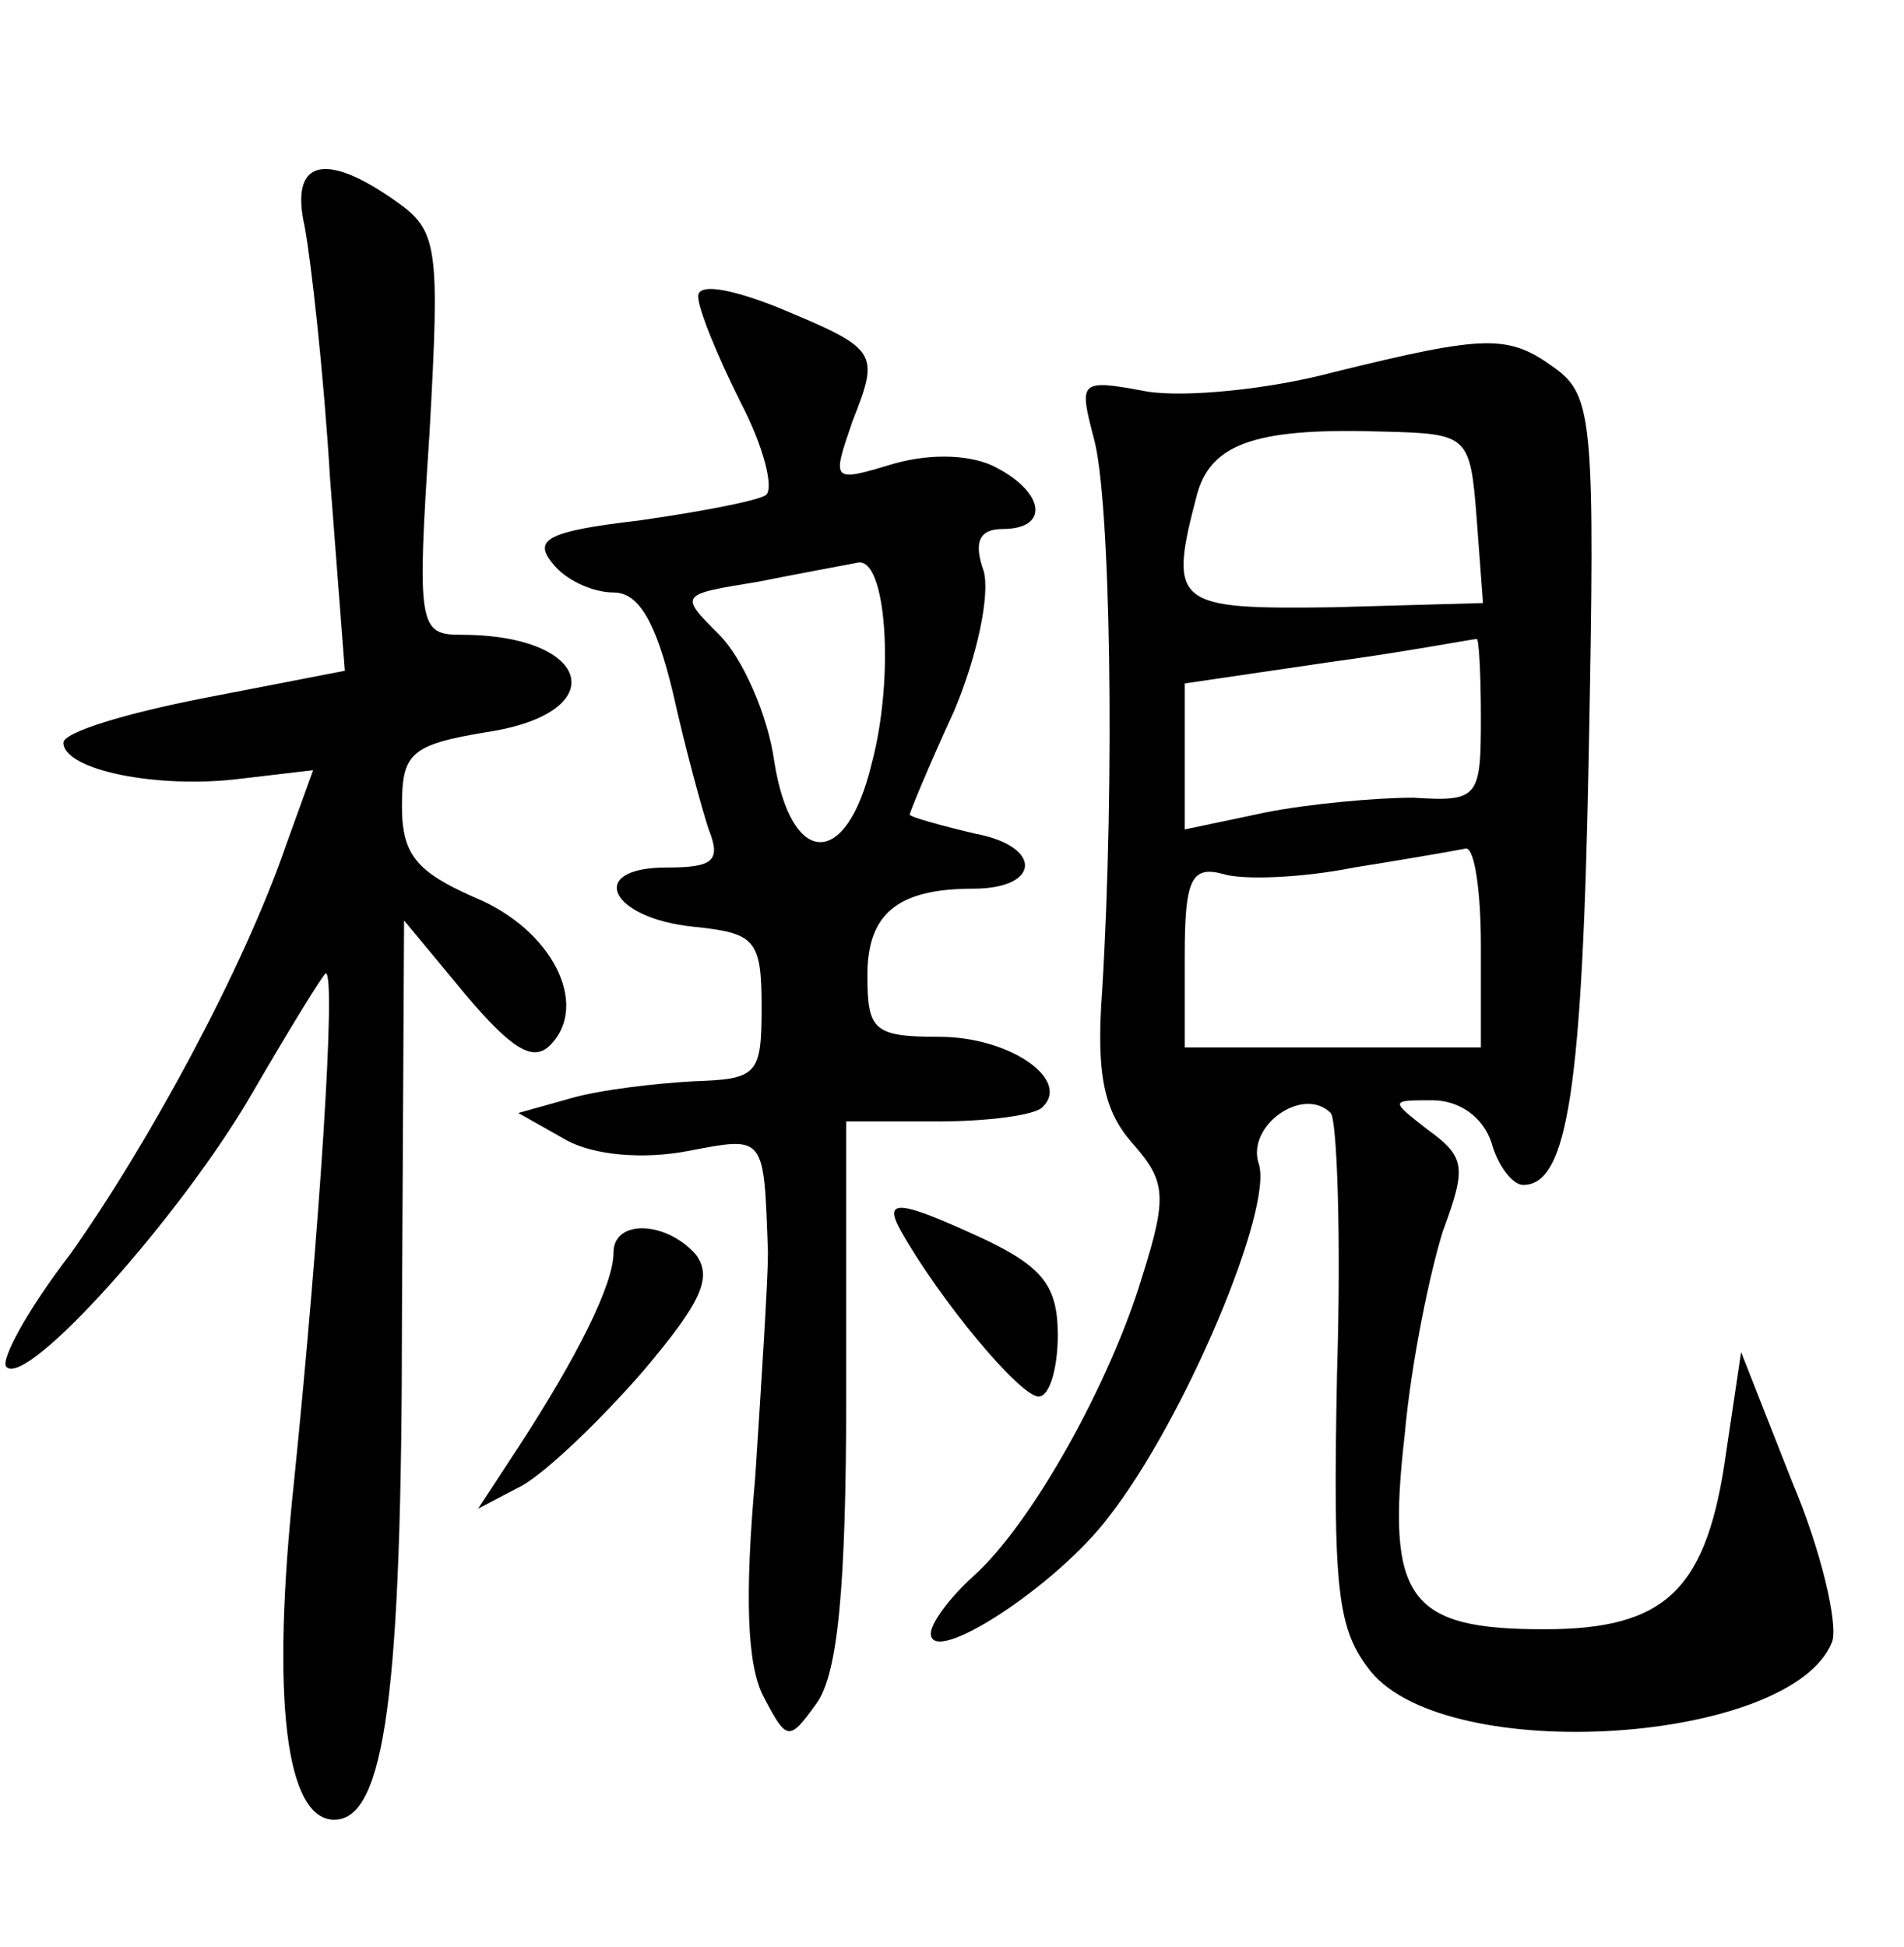<?xml version="1.0" standalone="no"?>
<!DOCTYPE svg PUBLIC "-//W3C//DTD SVG 20010904//EN"
 "http://www.w3.org/TR/2001/REC-SVG-20010904/DTD/svg10.dtd">
<svg version="1.0" xmlns="http://www.w3.org/2000/svg"
 width="90pt" height="92pt" viewBox="0 0 90 92"
 preserveAspectRatio="xMidYMid meet">
<g transform="translate(0,92) scale(0.1,-0.1)"
fill="#000000" stroke="none">
<path d="M144 813 c3 -16 9 -69 12 -119 l7 -91 -67 -13 c-36 -7 -66 -16 -66
-21 0 -13 45 -22 84 -17 l34 4 -13 -36 c-20 -58 -65 -141 -102 -193 -20 -26
-33 -50 -30 -53 10 -10 83 72 116 129 18 31 34 57 35 57 5 0 -3 -122 -15 -240
-11 -103 -4 -160 19 -160 24 0 32 60 32 238 l1 187 29 -35 c22 -26 32 -32 40
-24 19 19 1 55 -36 70 -27 12 -34 20 -34 43 0 25 4 29 40 35 60 9 50 46 -12
46 -20 0 -21 4 -15 95 5 89 4 96 -16 110 -34 24 -50 19 -43 -12z"/>
<path d="M330 780 c0 -6 9 -28 20 -50 11 -21 16 -41 12 -44 -5 -3 -32 -8 -60
-12 -43 -5 -50 -9 -41 -20 6 -8 19 -14 29 -14 12 0 20 -14 28 -47 6 -27 14
-56 17 -65 6 -15 2 -18 -20 -18 -38 0 -27 -24 13 -28 29 -3 32 -6 32 -38 0
-32 -2 -34 -32 -35 -18 -1 -44 -4 -58 -8 l-25 -7 23 -13 c13 -7 36 -9 57 -5
37 7 36 8 38 -48 0 -13 -3 -60 -6 -106 -5 -56 -4 -89 4 -104 11 -21 12 -21 25
-3 10 14 14 54 14 147 l0 128 43 0 c24 0 47 3 50 7 13 13 -16 33 -49 33 -31 0
-34 3 -34 29 0 29 14 41 50 41 32 0 33 20 1 26 -17 4 -31 8 -31 9 0 1 9 23 21
49 11 26 17 55 14 66 -5 14 -2 20 9 20 22 0 20 17 -3 29 -11 6 -30 7 -48 2
-30 -9 -30 -9 -20 20 13 33 12 34 -36 54 -23 9 -37 11 -37 5z m82 -221 c-12
-50 -38 -49 -46 1 -3 22 -15 49 -26 60 -19 19 -19 19 18 25 20 4 42 8 47 9 14
4 18 -54 7 -95z"/>
<path d="M630 744 c-30 -8 -70 -12 -88 -9 -32 6 -32 5 -25 -22 8 -28 10 -162
4 -261 -3 -40 1 -57 14 -72 16 -18 17 -25 5 -63 -15 -50 -52 -117 -80 -142
-11 -10 -20 -22 -20 -27 0 -16 59 22 84 55 36 46 78 146 71 167 -6 18 21 37
34 24 3 -3 5 -59 3 -123 -2 -103 0 -121 16 -141 37 -45 199 -34 218 14 3 8 -5
43 -19 76 l-24 61 -7 -47 c-9 -65 -28 -84 -86 -84 -64 0 -75 14 -66 92 3 34
12 77 18 96 11 30 11 35 -7 48 -18 14 -18 14 2 14 13 0 24 -8 28 -20 3 -11 10
-20 15 -20 21 0 28 45 31 204 3 156 2 169 -16 182 -22 16 -32 16 -105 -2z m68
-69 l3 -40 -71 -2 c-75 -1 -78 1 -64 54 7 24 29 31 89 29 39 -1 40 -2 43 -41z
m2 -94 c0 -38 -1 -40 -32 -38 -18 0 -50 -3 -70 -7 l-38 -8 0 34 0 35 68 10
c37 5 68 11 70 11 1 1 2 -16 2 -37z m0 -108 l0 -48 -70 0 -70 0 0 43 c0 36 3
43 18 39 9 -3 37 -2 62 3 25 4 48 8 53 9 4 0 7 -20 7 -46z"/>
<path d="M426 338 c18 -32 56 -78 65 -78 5 0 9 13 9 29 0 23 -7 32 -34 45 -41
19 -49 20 -40 4z"/>
<path d="M290 328 c0 -15 -17 -49 -45 -92 l-19 -29 21 11 c12 7 37 31 57 54
27 32 33 44 25 55 -14 16 -39 17 -39 1z"/>
</g>
</svg>
